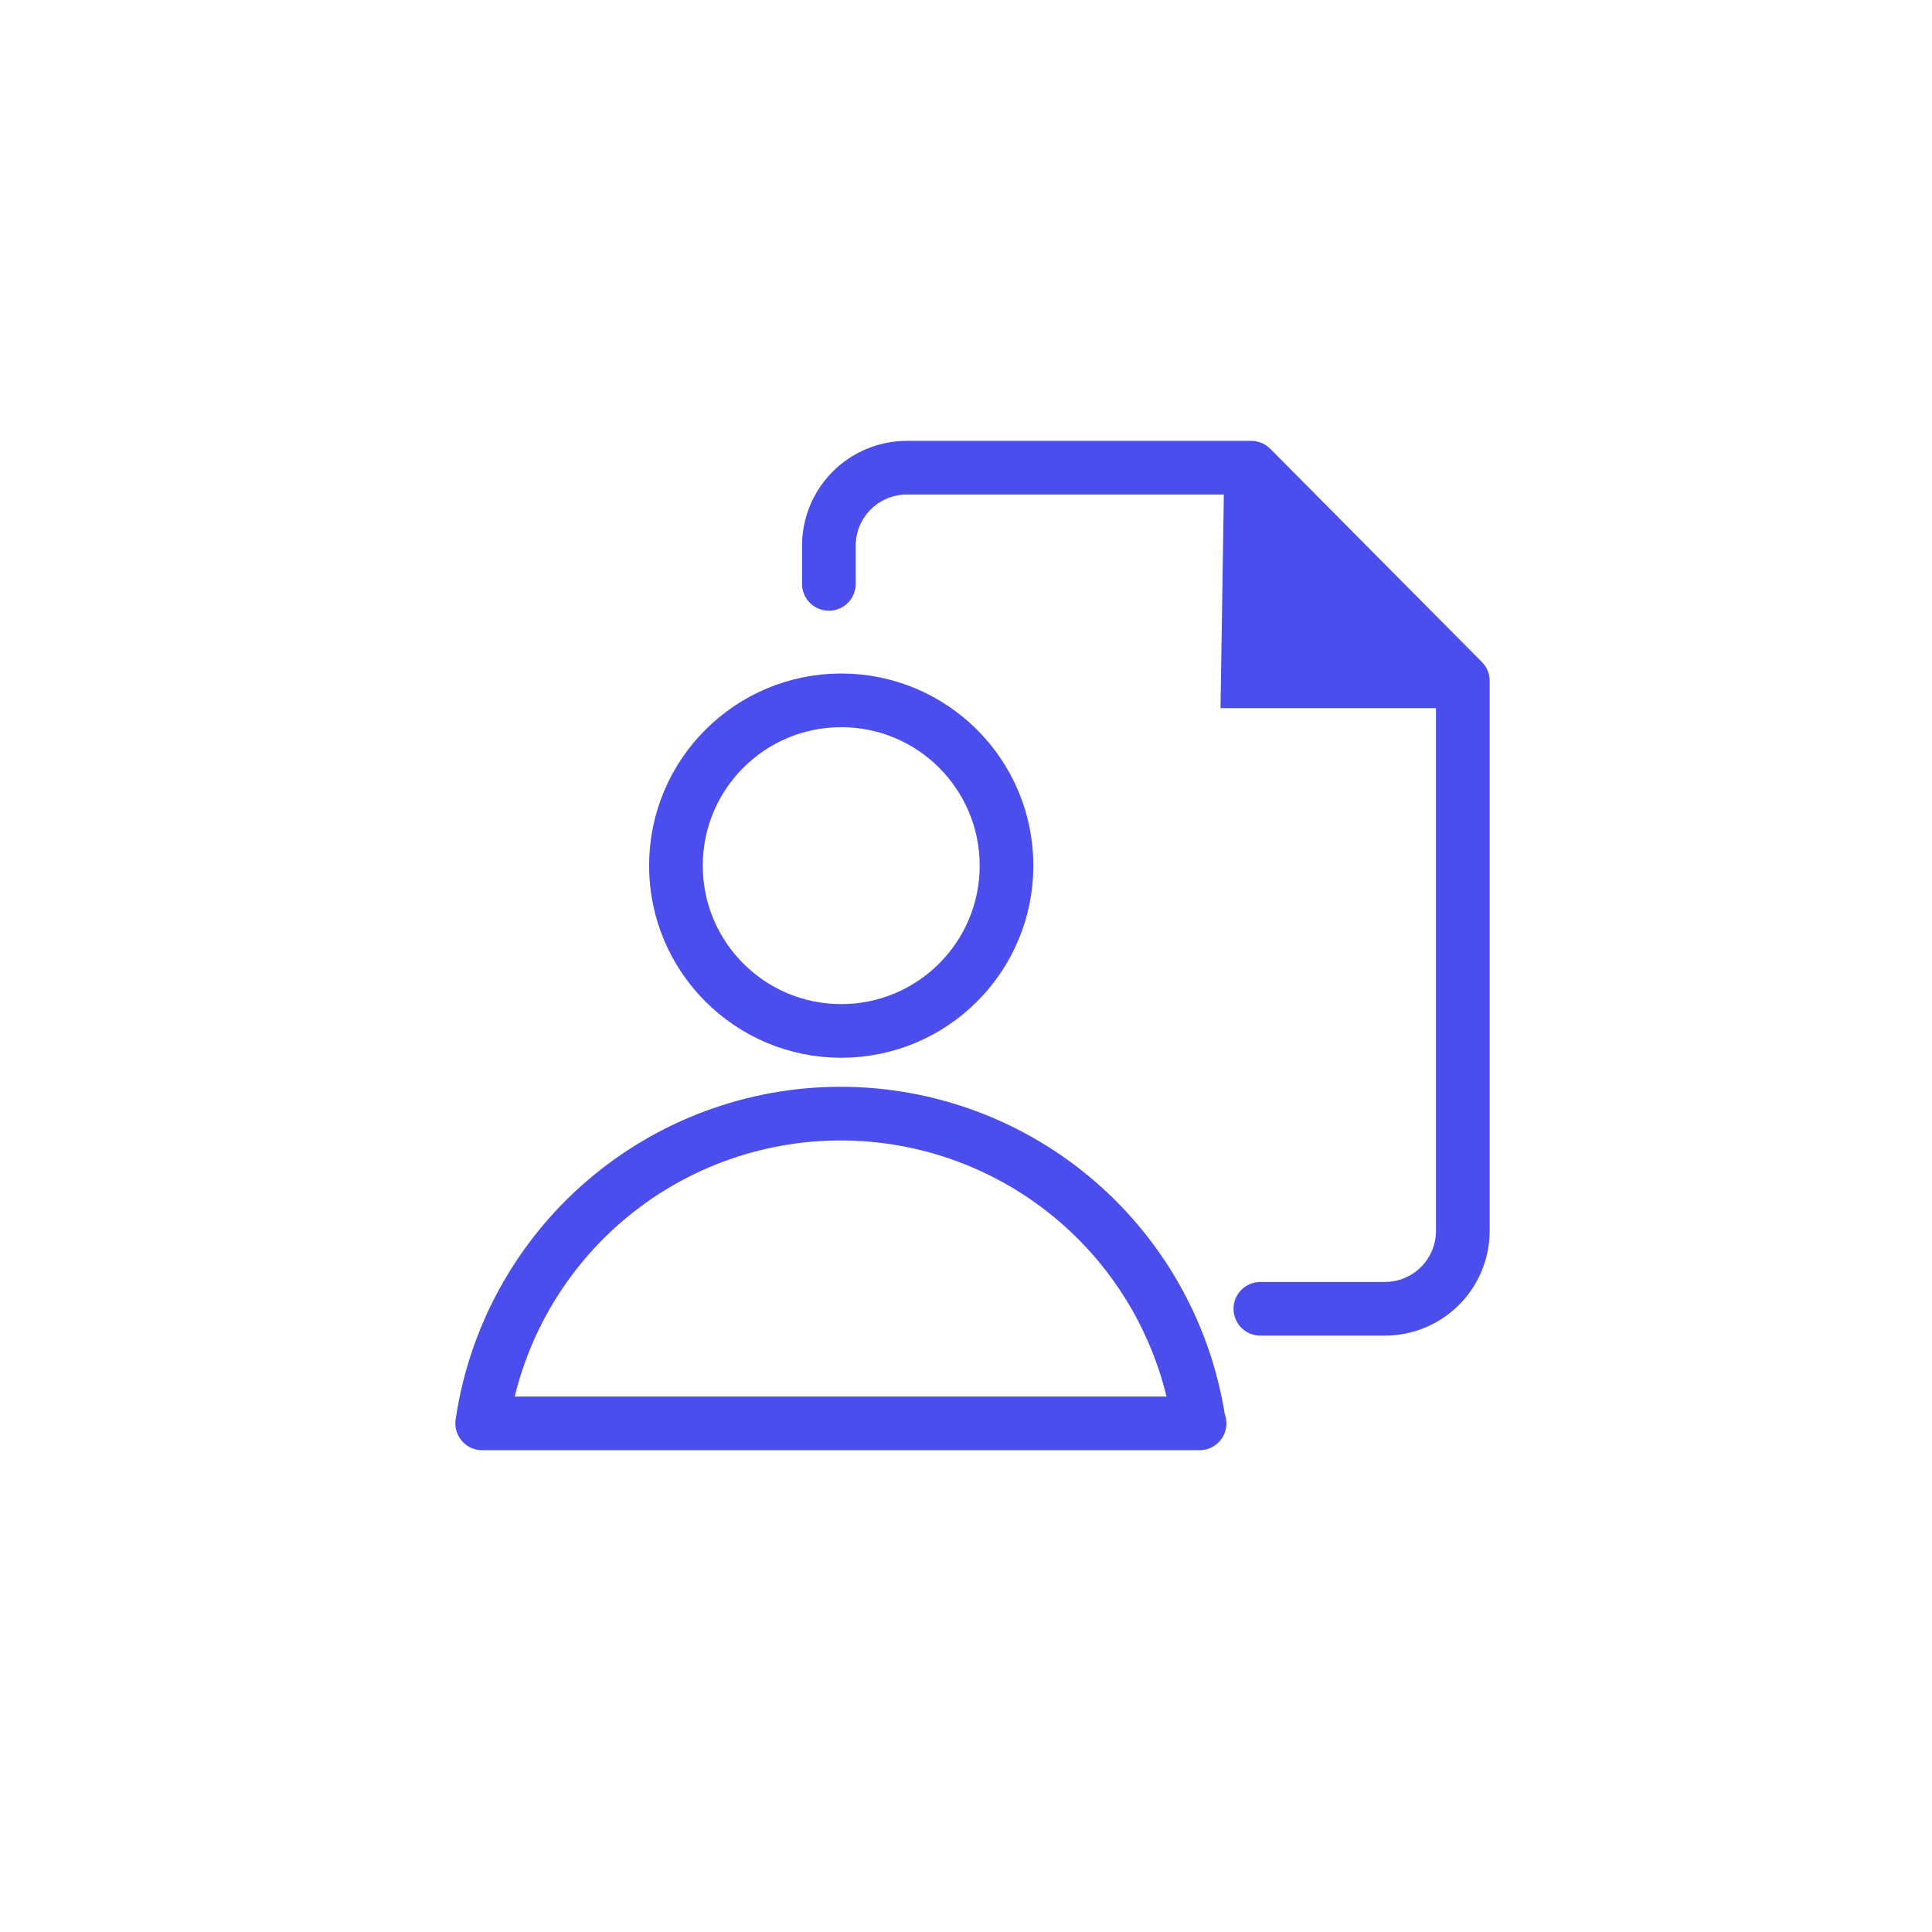 <svg width="144" height="144" viewBox="0 0 144 144" fill="none" xmlns="http://www.w3.org/2000/svg">
<g clip-path="url(#clip0_517_56081)">
<path d="M62.7 76.84C69.504 76.84 75.02 71.324 75.02 64.52C75.02 57.716 69.504 52.2 62.7 52.2C55.896 52.2 50.38 57.716 50.38 64.52C50.38 71.324 55.896 76.84 62.7 76.84Z" stroke="#4B4DED" stroke-width="4" stroke-linecap="round" stroke-linejoin="round"/>
<path d="M89.41 106.09H35.94C36.88 99.676 40.096 93.813 45.001 89.574C49.906 85.335 56.172 83.003 62.655 83.003C69.138 83.003 75.404 85.335 80.309 89.574C85.215 93.813 88.43 99.676 89.37 106.09H89.41Z" stroke="#4B4DED" stroke-width="4" stroke-linecap="round" stroke-linejoin="round"/>
<path d="M61.78 43.52V40.67C61.78 39.131 62.391 37.654 63.478 36.565C64.566 35.476 66.041 34.863 67.58 34.86H93.26L109.03 50.75V91.75C109.027 93.289 108.414 94.764 107.325 95.852C106.235 96.939 104.759 97.55 103.22 97.55H93.94" stroke="#4B4DED" stroke-width="4" stroke-linecap="round" stroke-linejoin="round"/>
<path d="M91.25 34.8L109.22 52.78H90.97L91.25 34.8Z" fill="#4B4DED"/>
</g>
<defs>
<clipPath id="clip0_517_56081">
<rect width="143.95" height="143.95" fill="white"/>
</clipPath>
</defs>
</svg>
